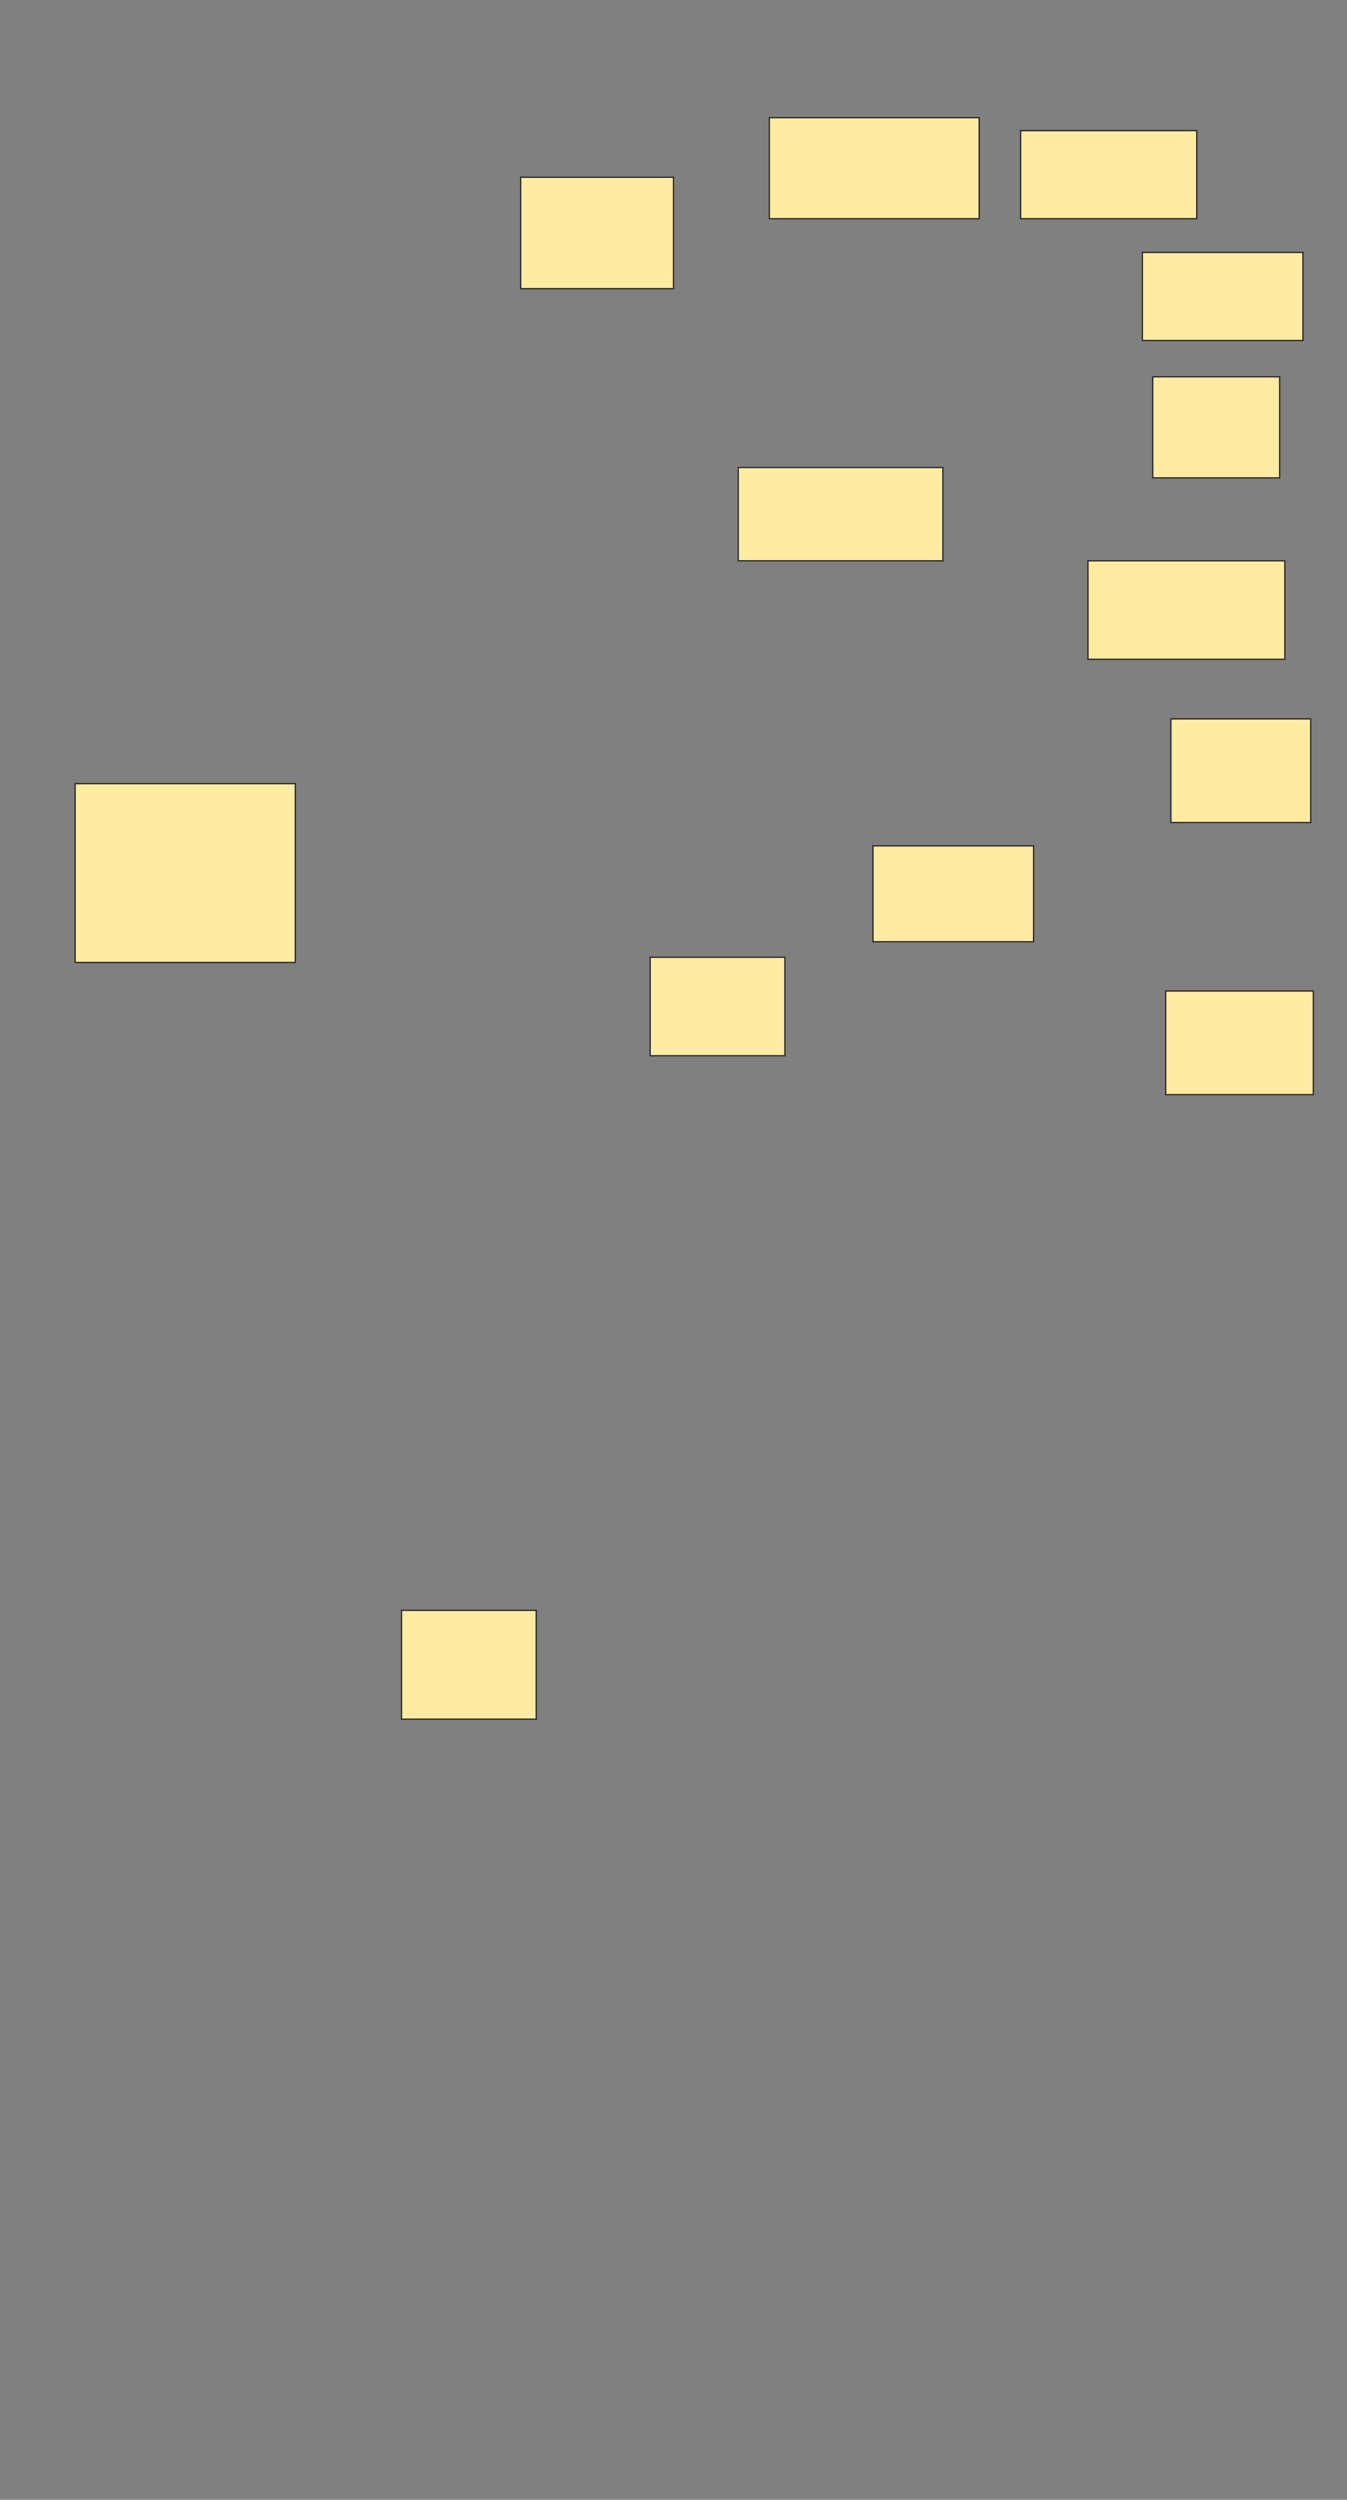 <svg xmlns="http://www.w3.org/2000/svg" width="1000" height="1855">
 <rect width="100%" height="100%" fill="#808080" stroke="none"/>
 <!-- Created with Image Occlusion Enhanced -->
 <g>
  <title>Labels</title>
 </g>
 <g>
  <title>Masks</title>
  <g id="4921810e0c854bcaab0cc7da1db77091-ao-1">
   <rect height="75" width="155.769" y="87.308" x="571.154" stroke="#2D2D2D" fill="#FFEBA2"/>
   <rect height="69.231" width="151.923" y="346.923" x="548.077" stroke="#2D2D2D" fill="#FFEBA2"/>
  </g>
  <g id="4921810e0c854bcaab0cc7da1db77091-ao-2">
   <rect height="82.692" width="113.462" y="131.539" x="386.538" stroke="#2D2D2D" fill="#FFEBA2"/>
   <rect height="73.077" width="100" y="710.385" x="482.692" stroke="#2D2D2D" fill="#FFEBA2"/>
  </g>
  <g id="4921810e0c854bcaab0cc7da1db77091-ao-3">
   <rect height="65.385" width="130.769" y="96.923" x="757.692" stroke="#2D2D2D" fill="#FFEBA2"/>
   <rect height="73.077" width="146.154" y="416.154" x="807.692" stroke-linecap="null" stroke-linejoin="null" stroke-dasharray="null" stroke="#2D2D2D" fill="#FFEBA2"/>
  </g>
  <g id="4921810e0c854bcaab0cc7da1db77091-ao-4">
   <rect height="76.923" width="109.615" y="735.385" x="865.385" stroke-linecap="null" stroke-linejoin="null" stroke-dasharray="null" stroke="#2D2D2D" fill="#FFEBA2"/>
   <rect height="75" width="94.231" y="279.615" x="855.769" stroke-linecap="null" stroke-linejoin="null" stroke-dasharray="null" stroke="#2D2D2D" fill="#FFEBA2"/>
   <rect height="76.923" width="103.846" y="533.462" x="869.231" stroke-linecap="null" stroke-linejoin="null" stroke-dasharray="null" stroke="#2D2D2D" fill="#FFEBA2"/>
  </g>
  <g id="4921810e0c854bcaab0cc7da1db77091-ao-5">
   <rect height="65.385" width="119.231" y="187.308" x="848.077" stroke-linecap="null" stroke-linejoin="null" stroke-dasharray="null" stroke="#2D2D2D" fill="#FFEBA2"/>
   <rect height="71.154" width="119.231" y="627.692" x="648.077" stroke-linecap="null" stroke-linejoin="null" stroke-dasharray="null" stroke="#2D2D2D" fill="#FFEBA2"/>
  </g>
  <rect id="4921810e0c854bcaab0cc7da1db77091-ao-6" height="132.692" width="163.462" y="581.539" x="55.769" stroke-linecap="null" stroke-linejoin="null" stroke-dasharray="null" stroke="#2D2D2D" fill="#FFEBA2"/>
  <rect id="4921810e0c854bcaab0cc7da1db77091-ao-7" height="80.769" width="100" y="1195" x="298.077" stroke-linecap="null" stroke-linejoin="null" stroke-dasharray="null" stroke="#2D2D2D" fill="#FFEBA2"/>
 </g>
</svg>